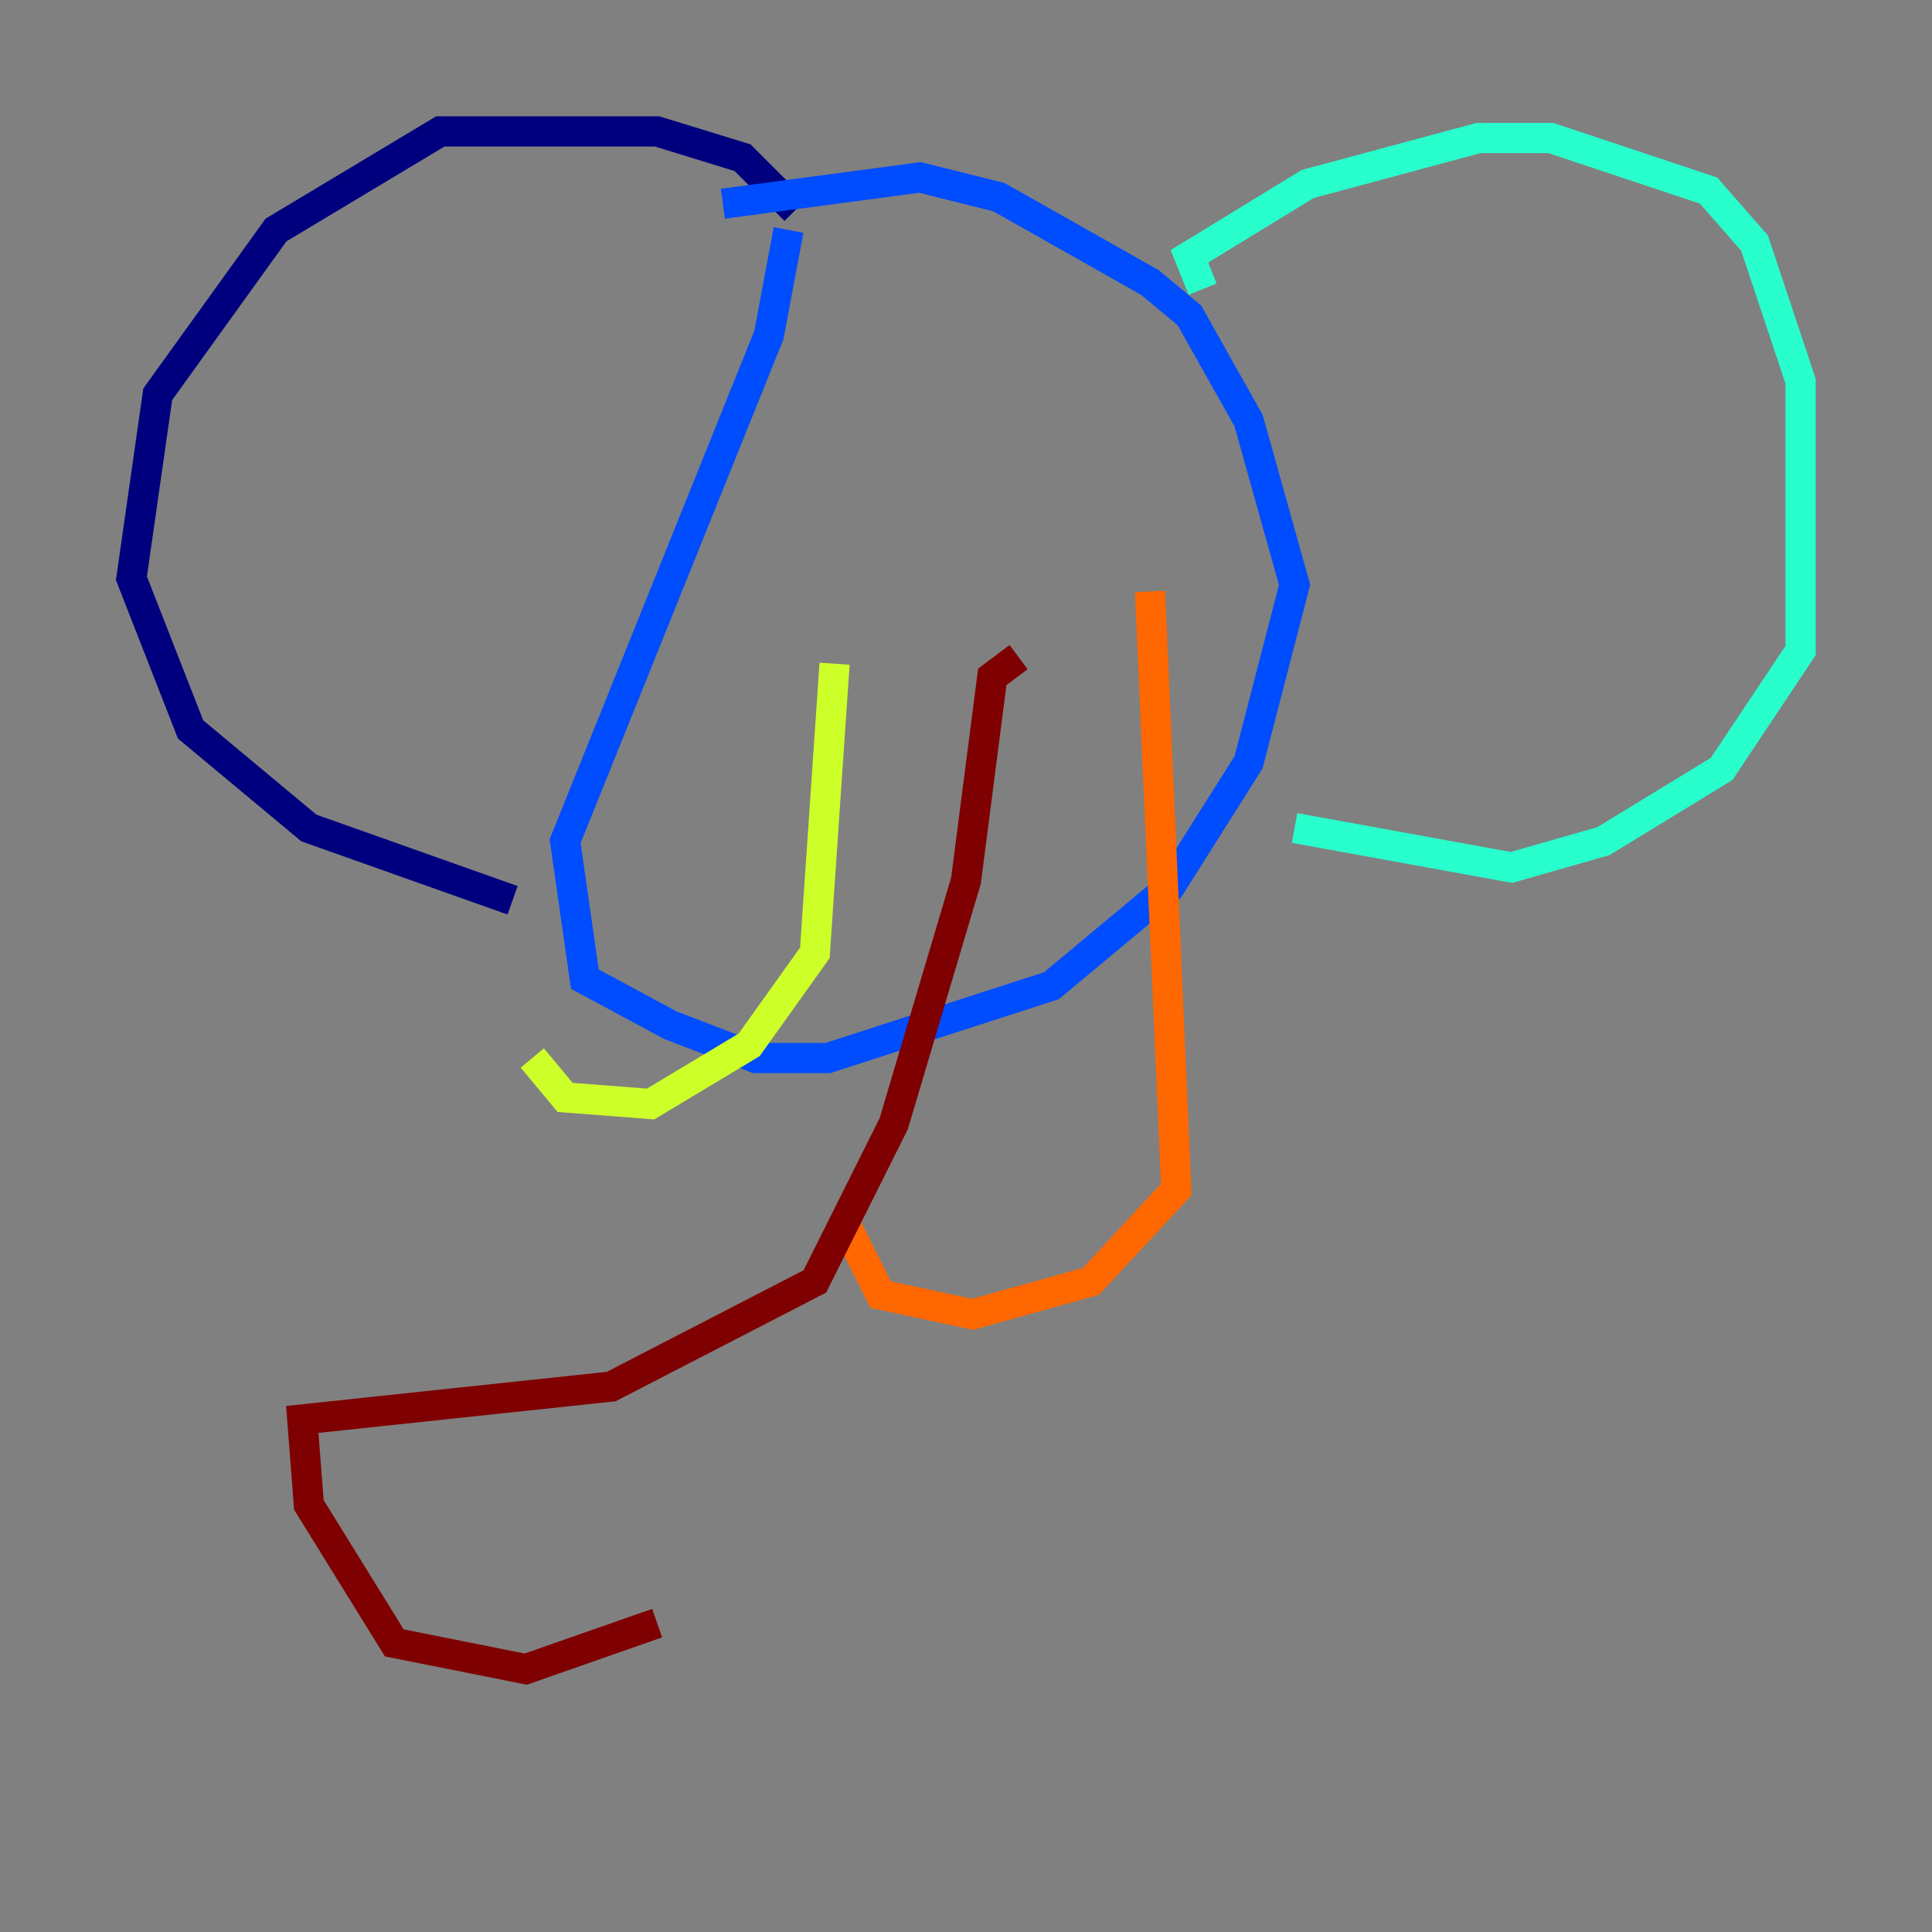 <?xml version="1.0" encoding="utf-8" ?>
<svg baseProfile="tiny" height="128" version="1.2" viewBox="0,0,128,128" width="128" xmlns="http://www.w3.org/2000/svg" xmlns:ev="http://www.w3.org/2001/xml-events" xmlns:xlink="http://www.w3.org/1999/xlink"><rect x="0" y="0" width="128" height="128" fill="#808080" stroke="none"/><defs /><polyline fill="none" points="33.959,59.646 20.463,54.857 12.626,48.327 8.707,38.313 10.449,26.122 18.286,15.238 29.17,8.707 43.537,8.707 49.197,10.449 52.68,13.932" stroke="#00007f" stroke-width="2" /><polyline fill="none" points="52.245,15.238 50.939,22.204 37.442,55.728 38.748,64.871 44.408,67.918 50.068,70.095 54.857,70.095 69.66,65.306 77.497,58.776 82.721,50.503 85.769,38.748 82.721,27.864 78.803,20.898 76.191,18.721 66.177,13.061 60.952,11.755 47.891,13.497" stroke="#004cff" stroke-width="2" /><polyline fill="none" points="79.674,19.157 78.803,16.98 86.639,12.191 97.959,9.143 102.748,9.143 113.197,12.626 116.245,16.109 119.293,25.252 119.293,43.102 114.068,50.939 106.231,55.728 100.136,57.469 85.769,54.857" stroke="#29ffcd" stroke-width="2" /><polyline fill="none" points="55.292,43.973 53.986,63.129 49.633,69.225 43.102,73.143 37.442,72.707 35.265,70.095" stroke="#cdff29" stroke-width="2" /><polyline fill="none" points="76.191,39.184 77.932,78.803 72.272,84.898 64.435,87.075 58.34,85.769 55.728,80.544" stroke="#ff6700" stroke-width="2" /><polyline fill="none" points="67.483,43.537 65.742,44.843 64.0,58.34 59.211,74.449 53.986,84.898 40.49,91.864 20.027,94.041 20.463,99.701 26.122,108.844 34.83,110.585 43.537,107.537" stroke="#7f0000" stroke-width="2" /></svg>
